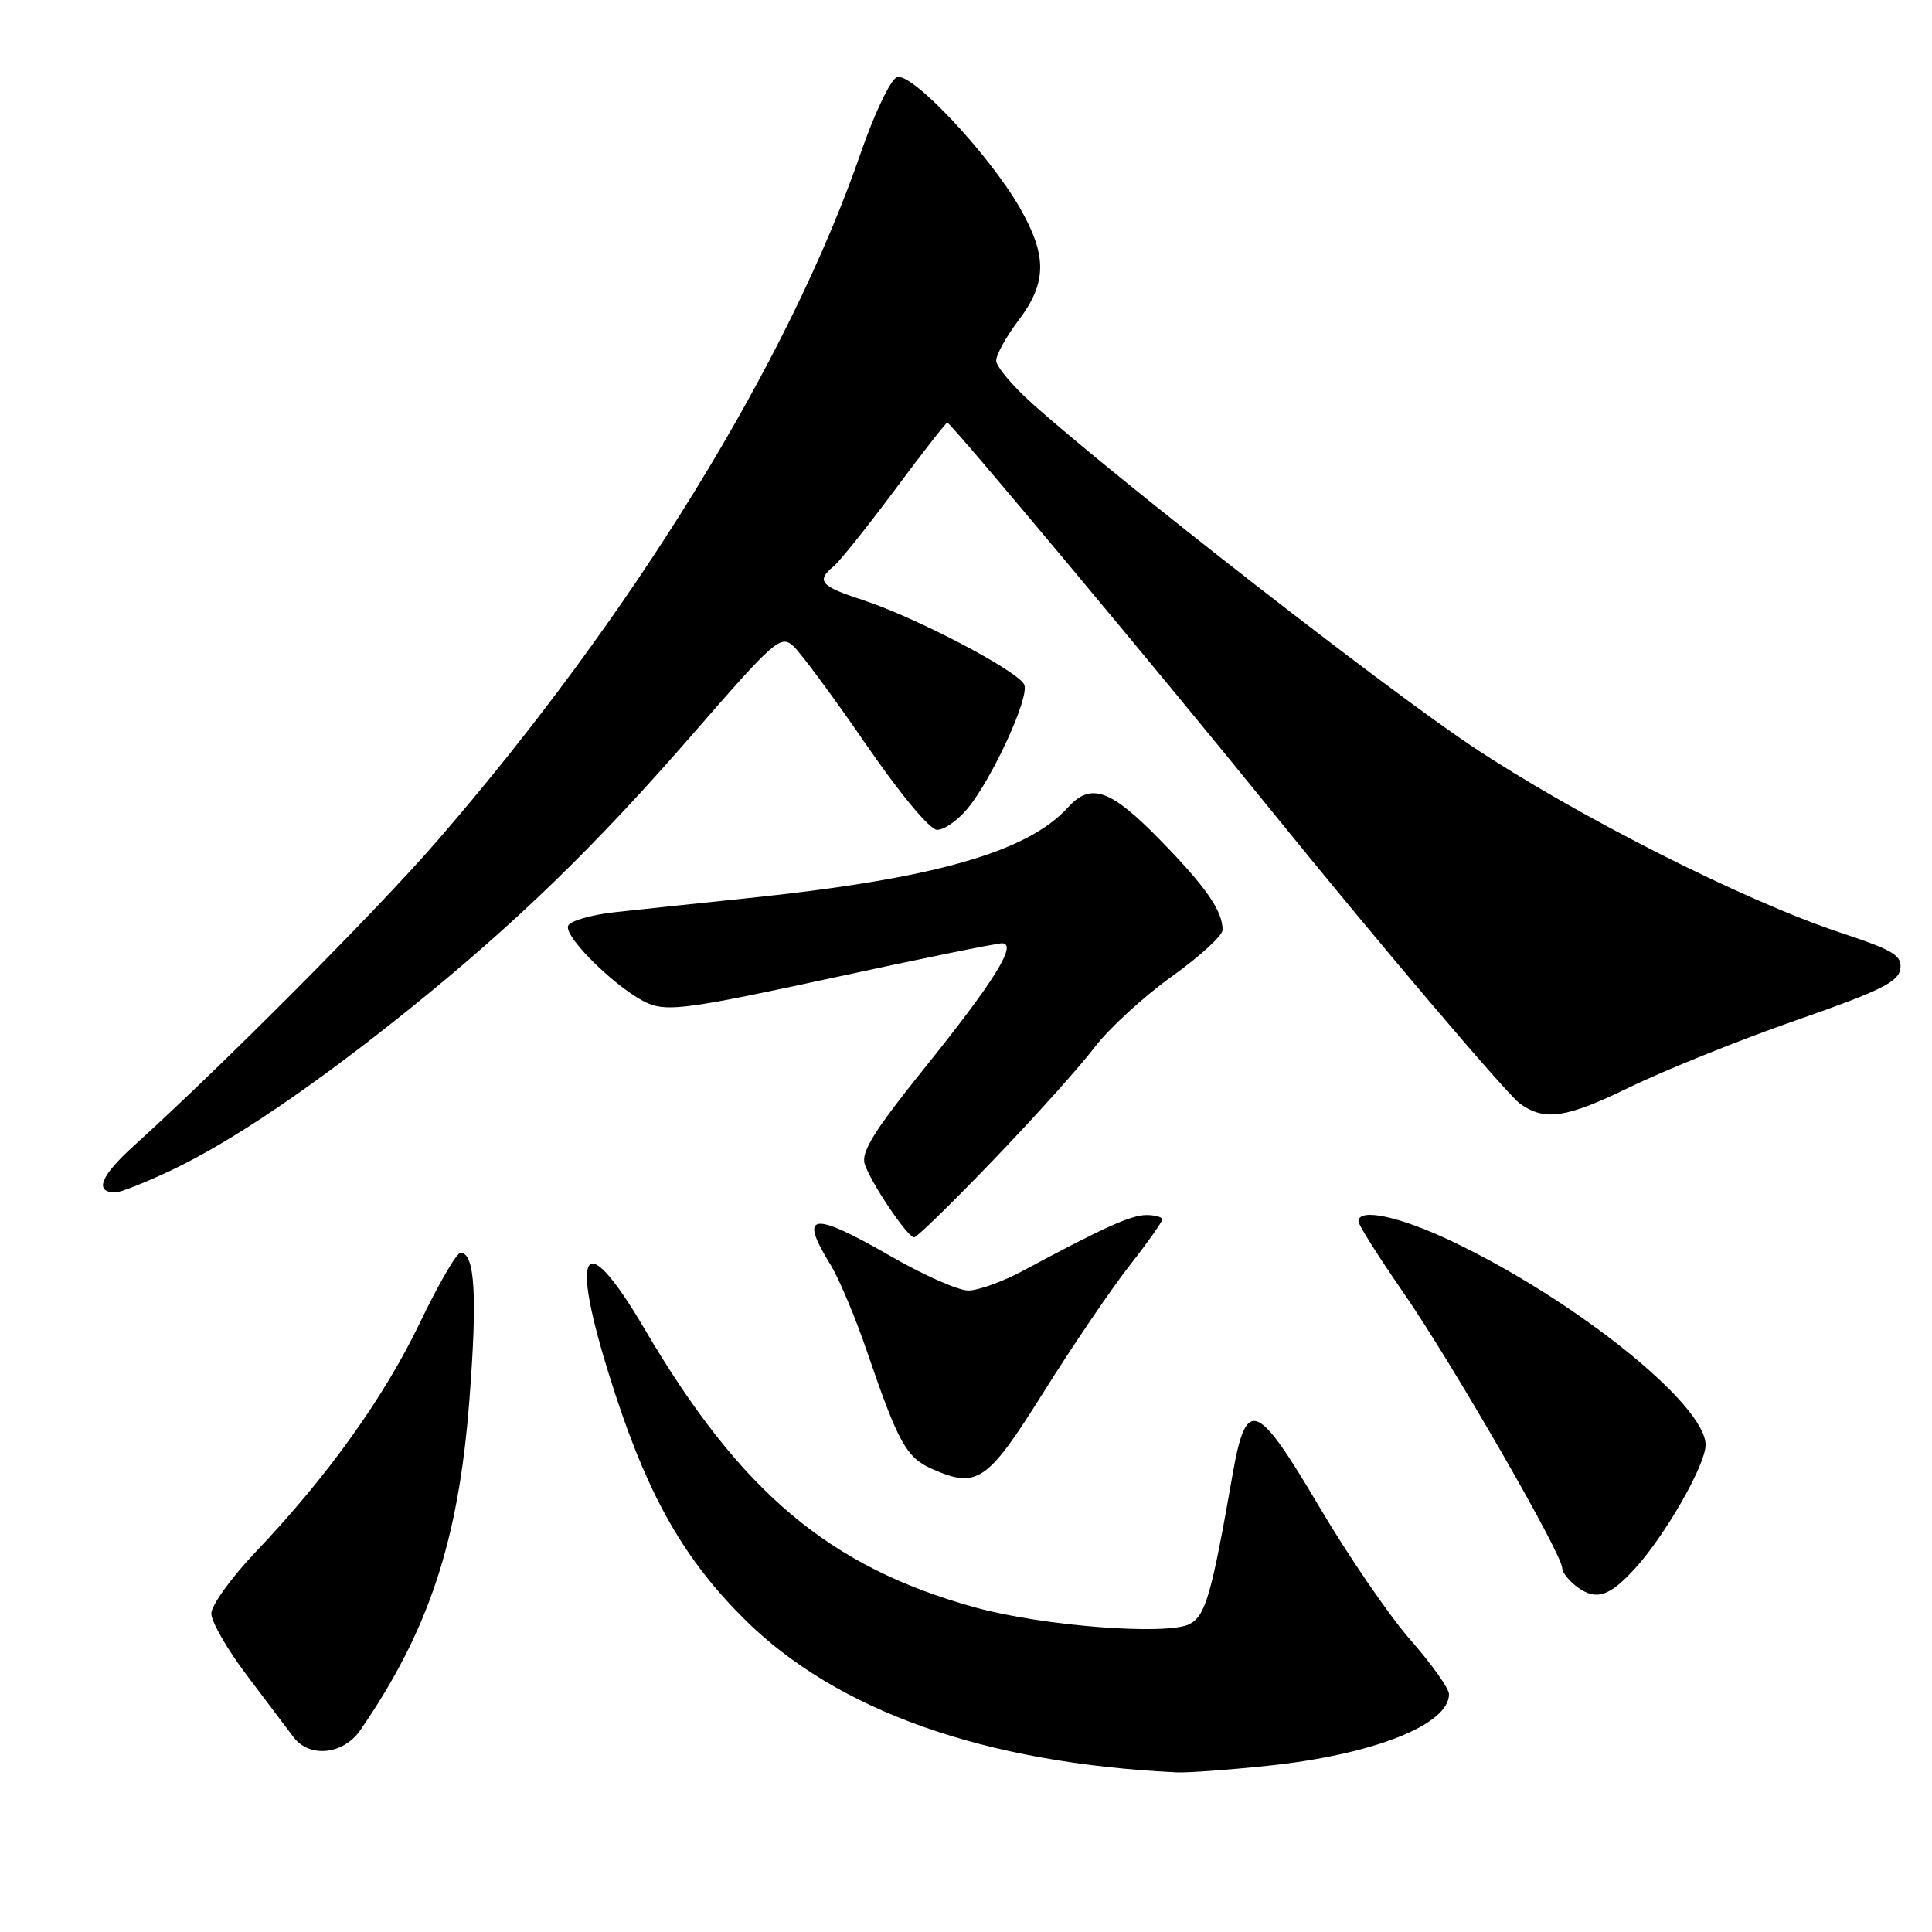 <?xml version="1.0" encoding="UTF-8" standalone="no"?>
<!DOCTYPE svg PUBLIC "-//W3C//DTD SVG 1.1//EN" "http://www.w3.org/Graphics/SVG/1.1/DTD/svg11.dtd" >
<svg xmlns="http://www.w3.org/2000/svg" xmlns:xlink="http://www.w3.org/1999/xlink" version="1.1" viewBox="0 0 256 256">
 <g >
 <path fill="currentColor"
d=" M 168.00 233.97 C 181.95 232.51 192.00 228.54 192.00 224.49 C 192.00 223.73 189.71 220.50 186.90 217.31 C 184.10 214.11 178.67 206.19 174.83 199.69 C 166.47 185.53 165.13 185.05 163.30 195.51 C 160.54 211.29 159.74 214.07 157.66 215.18 C 154.74 216.75 138.11 215.46 129.17 212.98 C 109.88 207.63 98.12 197.72 85.43 176.13 C 76.91 161.63 75.24 165.67 81.68 185.20 C 86.11 198.62 90.81 206.76 98.62 214.53 C 110.88 226.71 130.45 233.64 156.00 234.85 C 157.38 234.91 162.78 234.52 168.00 233.97 Z  M 47.75 229.25 C 56.83 216.04 60.76 204.17 62.19 185.60 C 63.27 171.68 62.93 166.00 61.02 166.00 C 60.51 166.00 58.08 170.18 55.63 175.29 C 50.87 185.20 43.36 195.68 33.86 205.66 C 30.64 209.05 28.00 212.72 28.00 213.80 C 28.00 214.89 30.14 218.60 32.75 222.04 C 35.36 225.49 38.12 229.14 38.87 230.15 C 40.97 232.98 45.50 232.52 47.75 229.25 Z  M 216.64 207.84 C 220.66 203.44 226.00 194.10 226.00 191.46 C 226.00 186.10 208.70 172.22 192.31 164.44 C 185.40 161.16 180.00 160.02 180.00 161.84 C 180.00 162.30 182.68 166.54 185.95 171.27 C 192.31 180.45 207.00 205.91 207.00 207.77 C 207.00 208.38 207.97 209.57 209.15 210.40 C 211.57 212.09 213.29 211.50 216.64 207.84 Z  M 138.26 184.50 C 142.05 178.45 147.14 170.95 149.57 167.83 C 152.01 164.72 154.00 161.91 154.00 161.58 C 154.00 161.26 153.05 161.00 151.90 161.00 C 149.87 161.00 146.20 162.66 135.60 168.36 C 132.91 169.81 129.62 171.00 128.30 171.00 C 126.99 171.00 122.40 168.97 118.11 166.50 C 107.56 160.42 105.77 160.66 110.04 167.57 C 111.16 169.38 113.36 174.61 114.92 179.19 C 119.01 191.16 120.10 193.13 123.48 194.63 C 129.50 197.29 130.81 196.39 138.26 184.50 Z  M 131.62 153.71 C 137.06 148.06 143.07 141.36 145.00 138.82 C 146.93 136.29 151.54 132.05 155.25 129.40 C 158.96 126.75 162.00 123.97 162.00 123.22 C 162.00 120.69 159.79 117.51 153.67 111.25 C 147.14 104.57 144.53 103.65 141.51 106.99 C 136.13 112.93 123.64 116.47 99.00 119.02 C 92.67 119.68 84.84 120.50 81.58 120.86 C 78.33 121.21 75.49 122.04 75.27 122.69 C 74.75 124.26 82.18 131.42 85.95 132.98 C 88.53 134.05 91.67 133.61 110.21 129.59 C 121.92 127.05 132.07 124.98 132.78 124.99 C 134.87 125.01 131.74 130.04 122.42 141.63 C 115.86 149.79 114.07 152.66 114.58 154.24 C 115.35 156.66 120.22 163.91 121.12 163.96 C 121.47 163.98 126.19 159.37 131.62 153.71 Z  M 22.69 155.07 C 30.64 151.31 41.45 143.99 54.08 133.84 C 68.31 122.39 78.91 112.11 91.97 97.07 C 102.63 84.81 103.45 84.10 105.11 85.60 C 106.09 86.49 110.40 92.32 114.70 98.56 C 119.25 105.18 123.19 109.93 124.16 109.96 C 125.07 109.98 126.87 108.74 128.16 107.19 C 131.42 103.29 136.40 92.48 135.73 90.75 C 135.05 88.98 121.34 81.78 114.25 79.48 C 108.69 77.67 108.11 76.98 110.48 75.02 C 111.29 74.35 114.93 69.79 118.58 64.90 C 122.22 60.00 125.35 56.00 125.52 56.00 C 126.00 56.00 153.66 89.12 168.53 107.50 C 182.54 124.81 199.71 145.04 201.43 146.26 C 204.71 148.58 207.51 148.16 215.88 144.09 C 220.62 141.78 230.57 137.78 238.00 135.19 C 249.08 131.33 251.55 130.12 251.80 128.40 C 252.06 126.60 250.95 125.93 243.80 123.56 C 231.04 119.32 208.85 108.09 194.98 98.84 C 183.46 91.15 147.92 63.46 136.75 53.45 C 134.14 51.11 132.00 48.56 132.00 47.78 C 132.00 46.99 133.34 44.59 134.97 42.43 C 138.74 37.45 138.77 33.87 135.11 27.50 C 131.01 20.37 120.76 9.49 118.85 10.23 C 118.00 10.55 115.87 15.02 114.09 20.16 C 104.55 47.82 83.69 81.72 57.86 111.50 C 49.94 120.64 29.50 141.17 17.73 151.83 C 13.30 155.84 12.45 158.00 15.31 158.00 C 15.96 158.00 19.29 156.68 22.69 155.07 Z "/>
</g>
</svg>